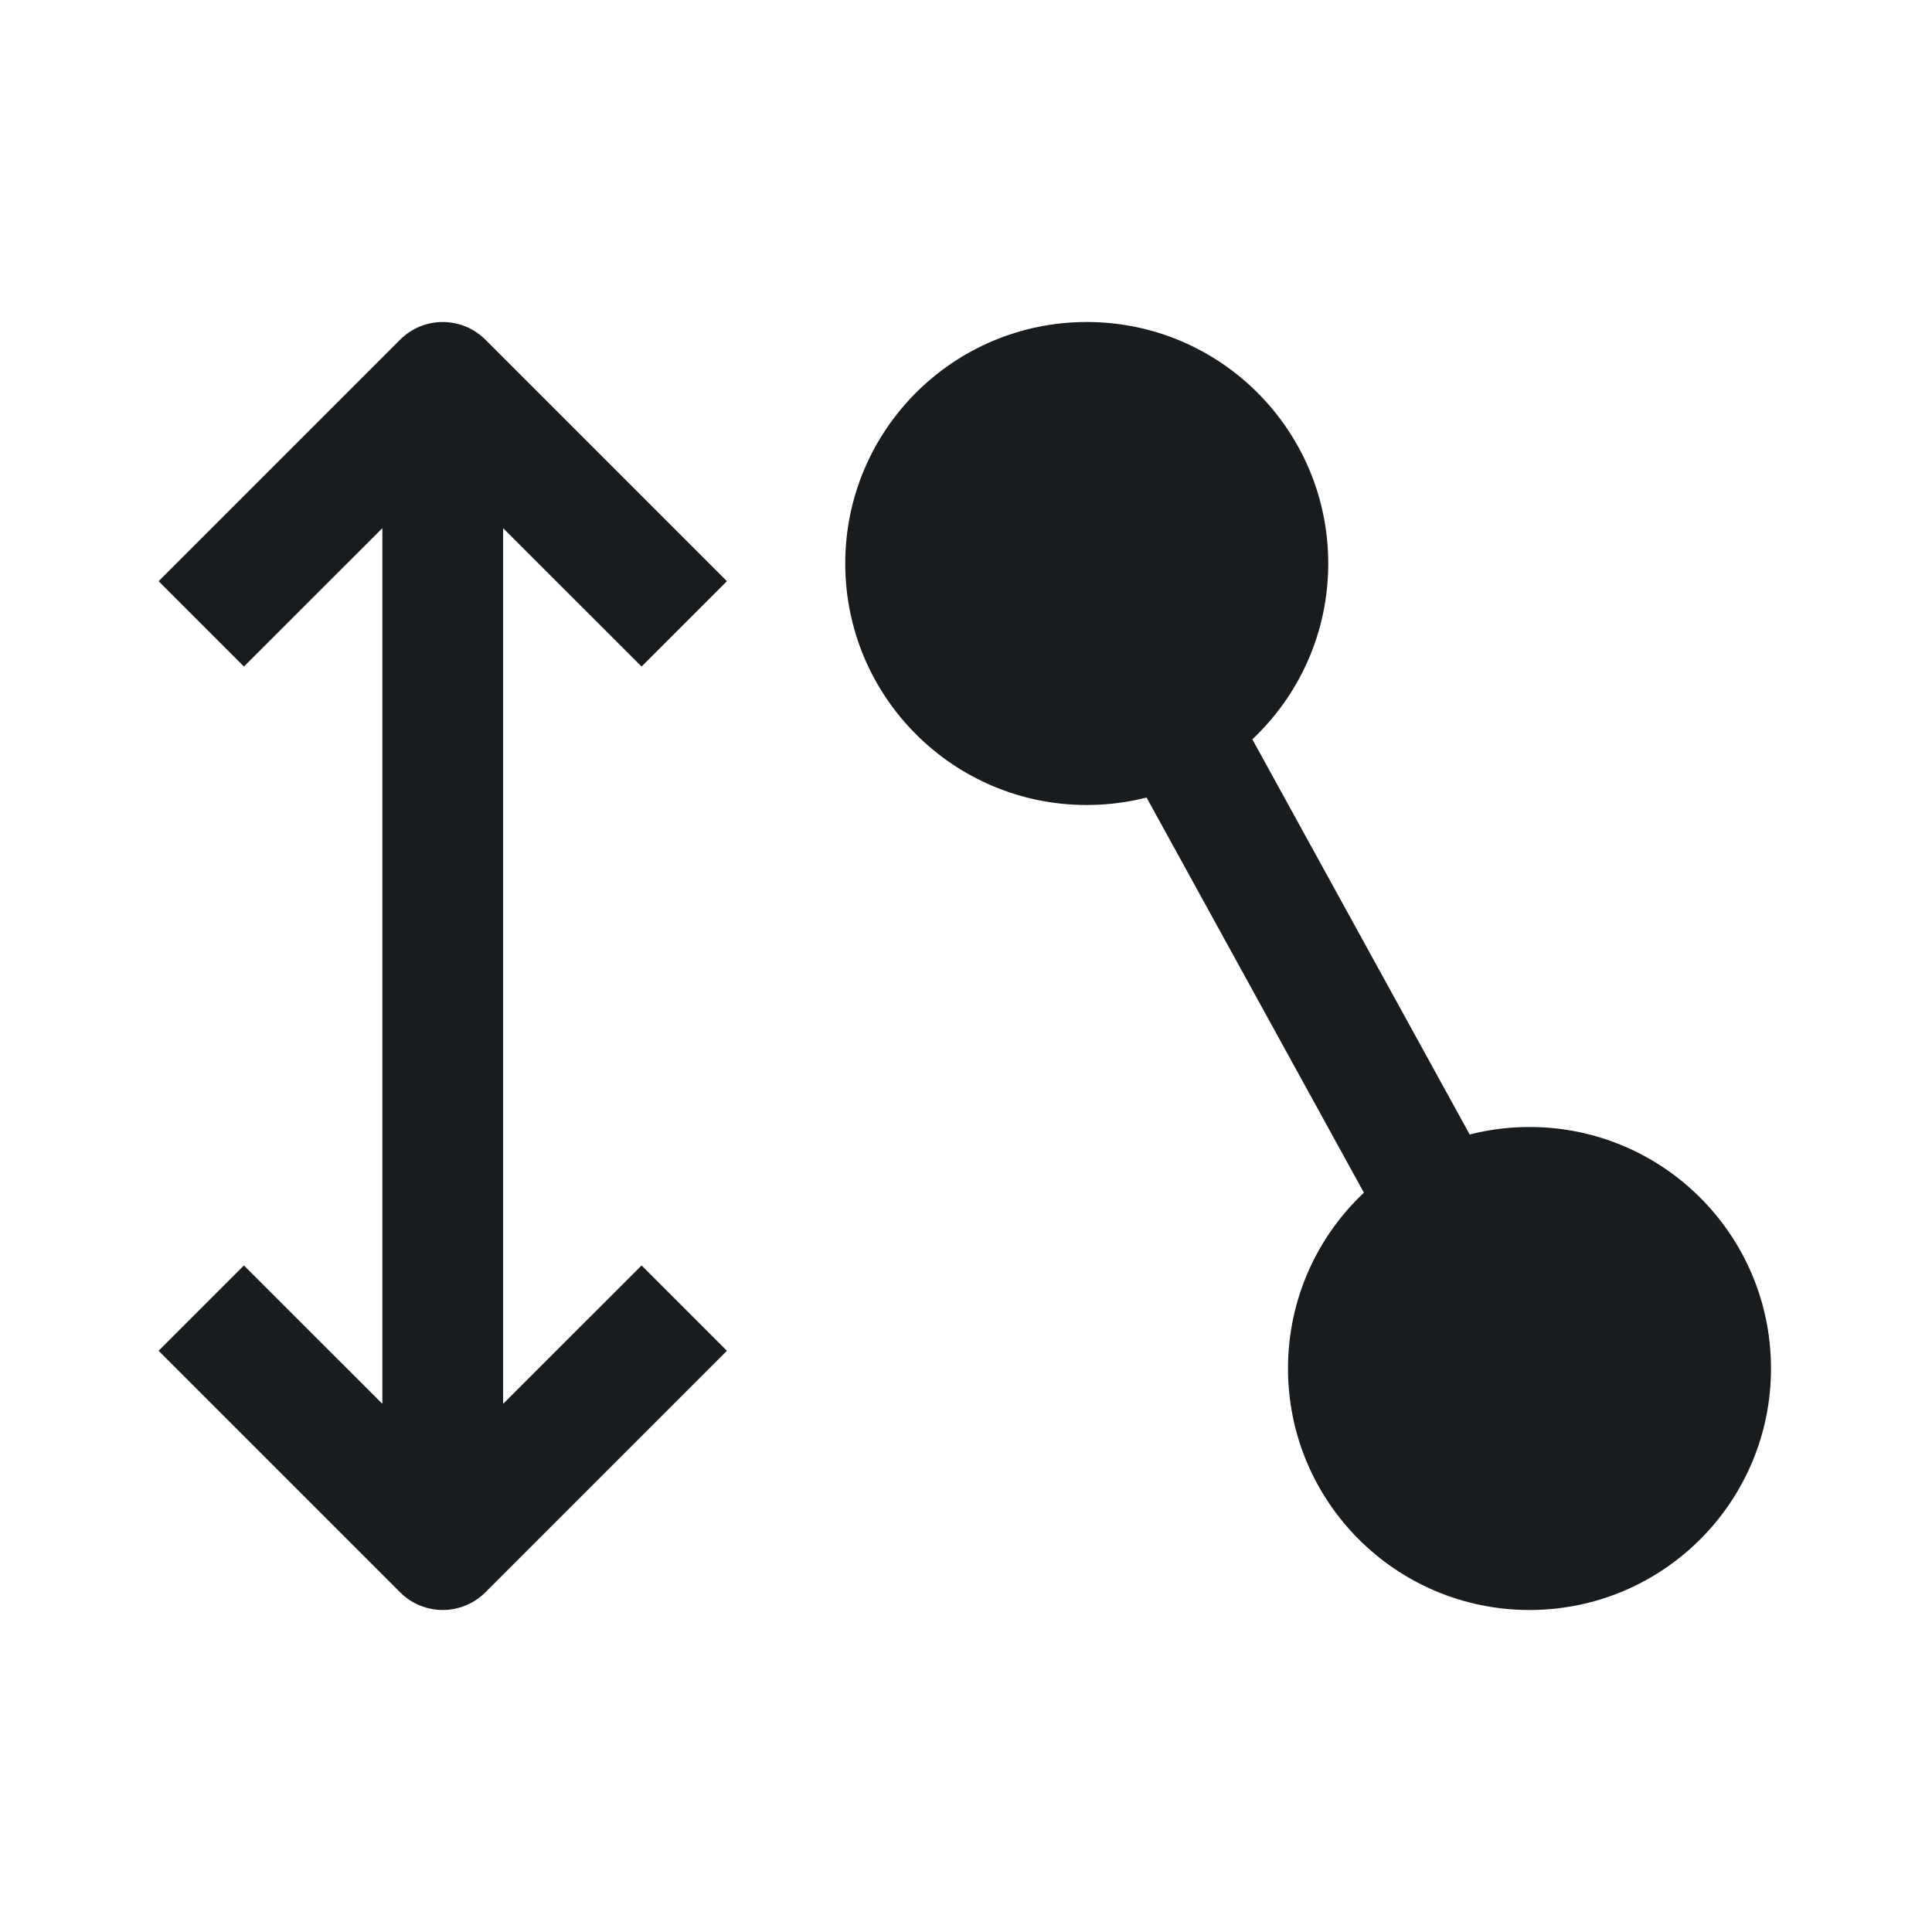 <svg width="24" height="24" viewBox="0 0 24 24" fill="none" xmlns="http://www.w3.org/2000/svg">
<path d="M6.03 4.22C5.737 3.927 5.263 3.927 4.97 4.22L1.97 7.22L3.03 8.28L4.75 6.561V17.439L3.03 15.72L1.97 16.78L4.97 19.78C5.263 20.073 5.737 20.073 6.03 19.78L9.03 16.78L7.97 15.72L6.25 17.439V6.561L7.97 8.28L9.03 7.22L6.03 4.22Z" fill="#191C1E"/>
<path d="M13.5 4C11.843 4 10.5 5.343 10.5 7C10.5 8.657 11.843 10 13.5 10C13.757 10 14.005 9.968 14.243 9.907L16.943 14.816C16.362 15.363 16 16.139 16 17C16 18.657 17.343 20 19 20C20.657 20 22 18.657 22 17C22 15.343 20.657 14 19 14C18.744 14 18.495 14.032 18.257 14.093L15.557 9.184C16.138 8.637 16.5 7.861 16.5 7C16.5 5.343 15.157 4 13.5 4Z" fill="#191C1E"/>
</svg>
